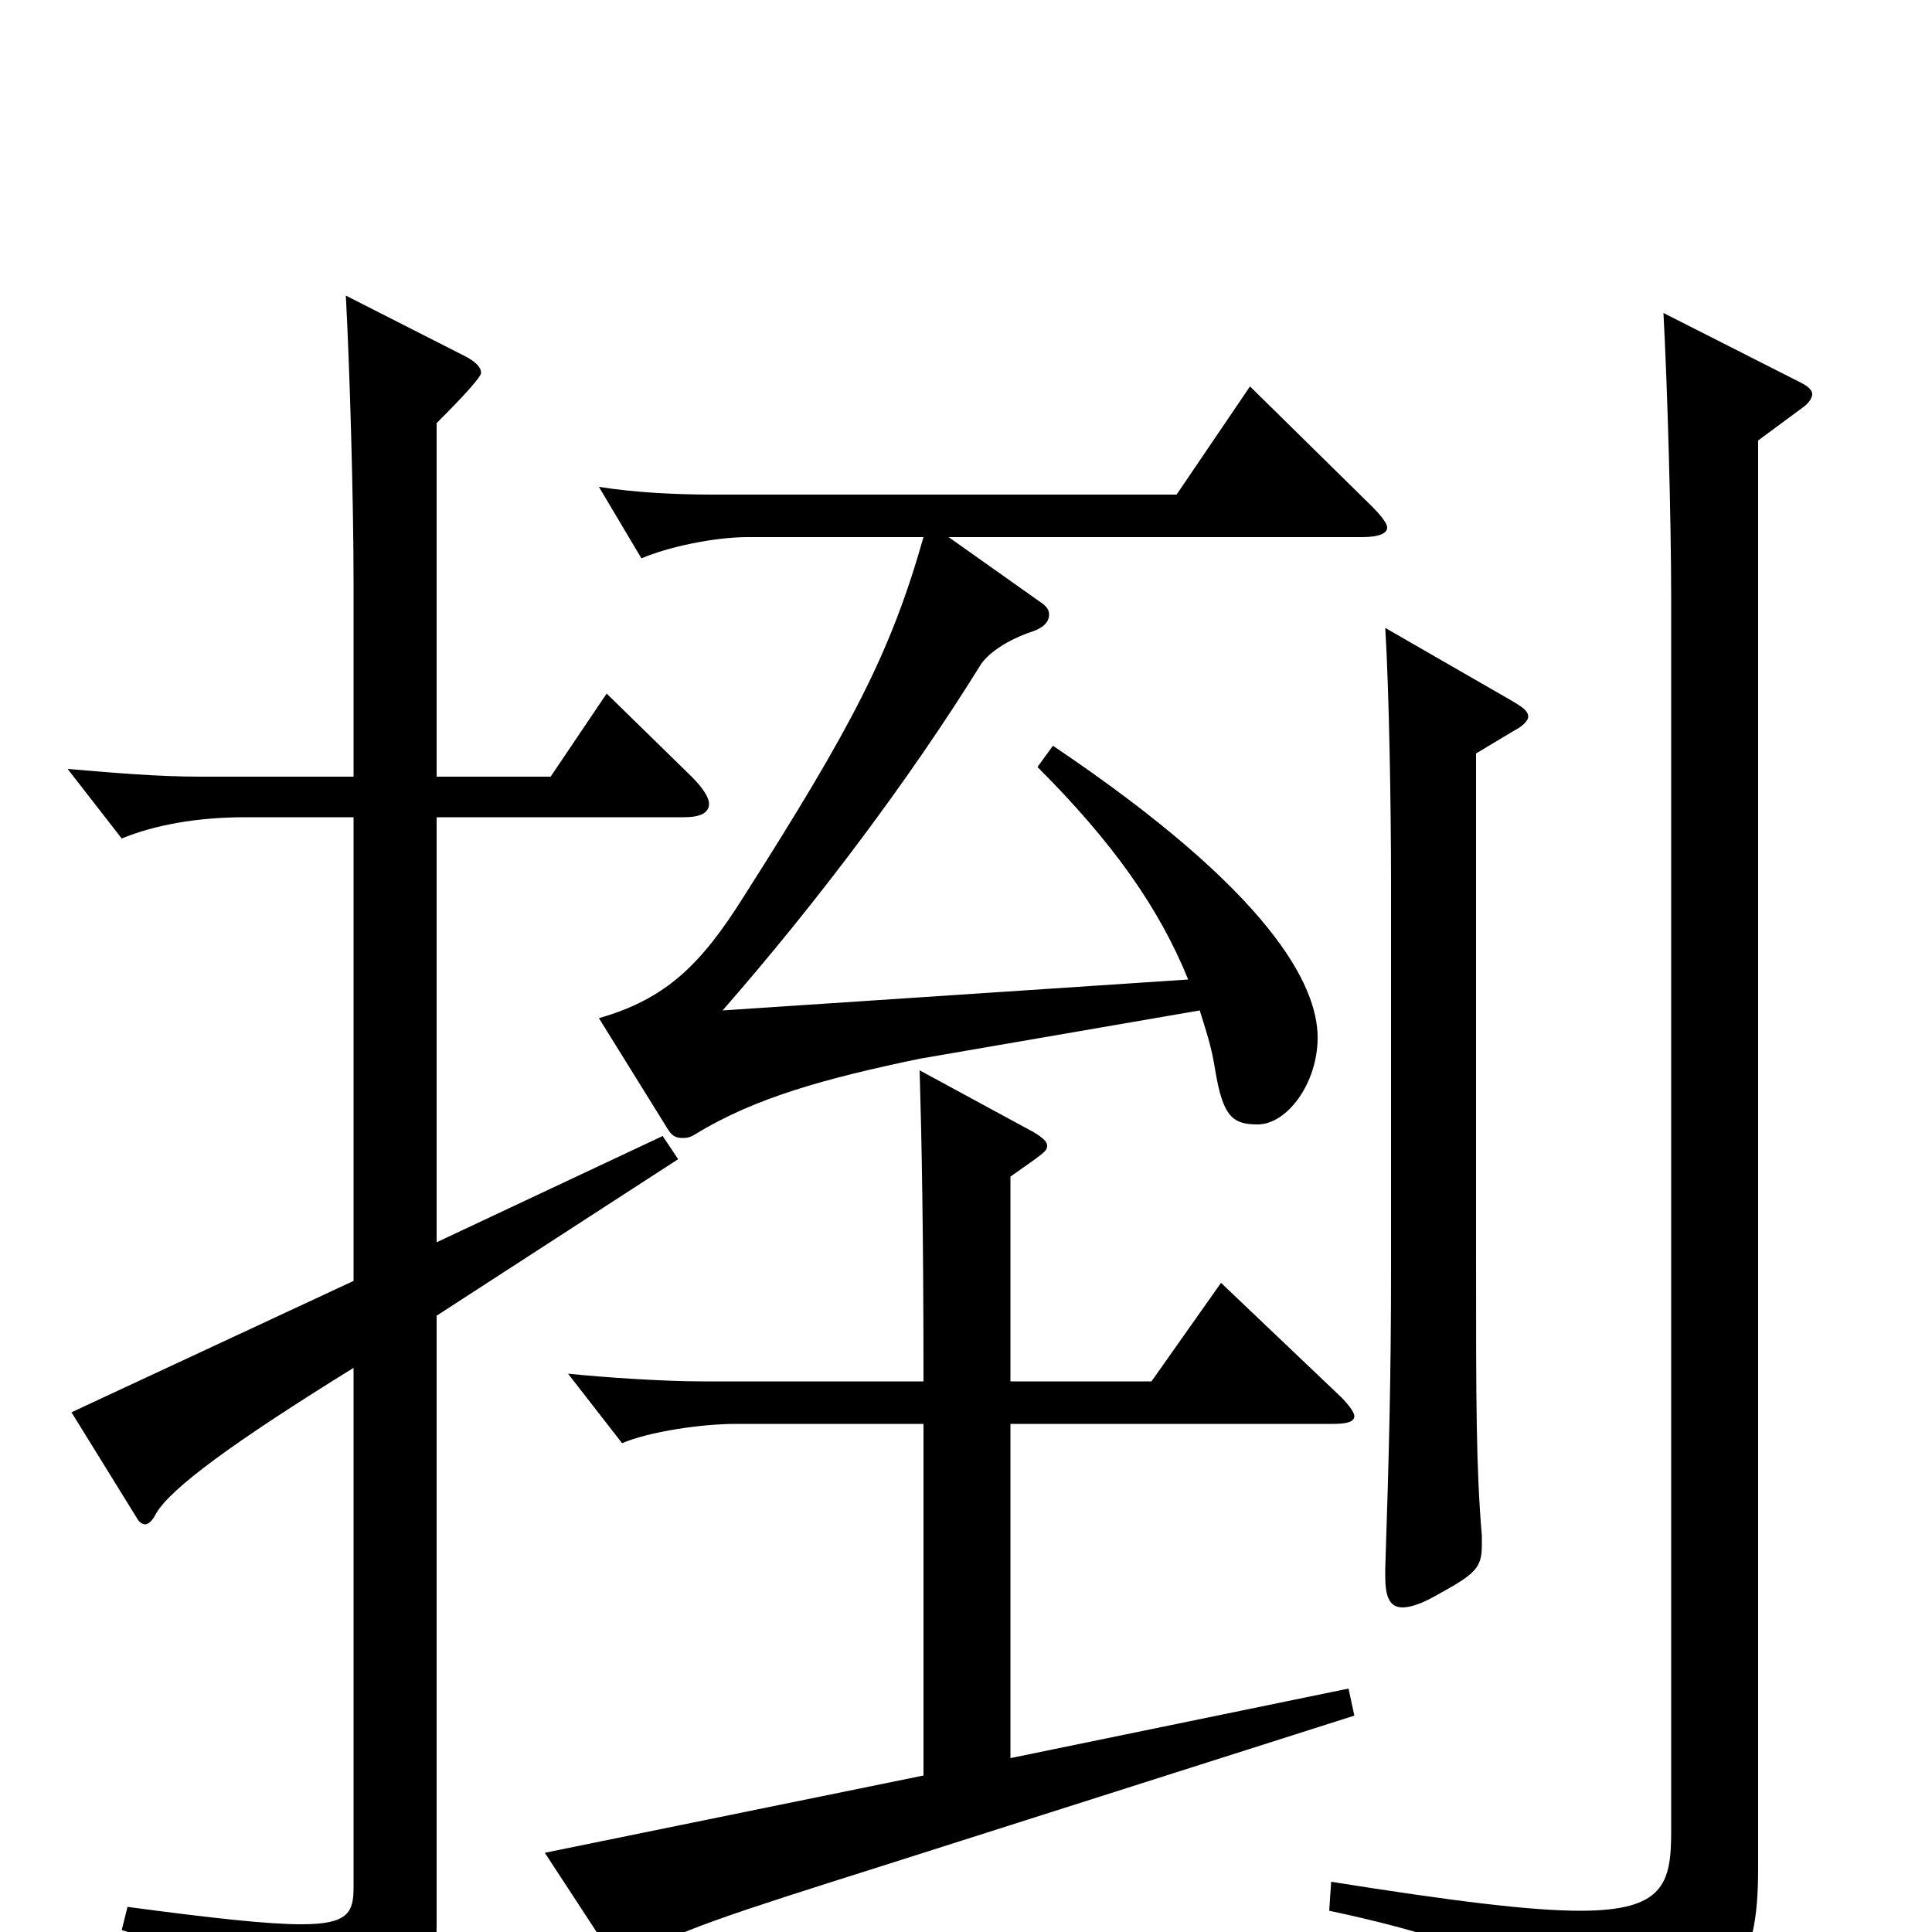 <svg xmlns="http://www.w3.org/2000/svg" viewBox="0 -1000 1000 1000">
	<path fill="#000000" d="M183 -337L37 -269L71 -214C72 -212 74 -211 75 -211C77 -211 79 -213 81 -217C89 -230 120 -253 183 -292V-23C183 -10 180 -4 156 -4C139 -4 111 -7 66 -13L63 -1C144 24 150 33 158 65C159 71 161 73 164 73C166 73 168 72 171 71C219 46 226 33 226 -4V-319L351 -400L343 -412L226 -357V-577H354C362 -577 367 -579 367 -584C367 -587 364 -592 358 -598L314 -641L285 -598H226V-781C231 -786 249 -804 249 -807C249 -810 246 -813 240 -816L179 -847C181 -810 183 -741 183 -699V-598H104C81 -598 59 -600 35 -602L63 -566C80 -573 102 -577 127 -577H183ZM690 -263C697 -263 701 -264 701 -267C701 -269 698 -273 694 -277L632 -336L596 -285H523V-391C540 -403 542 -404 542 -407C542 -409 540 -411 535 -414L476 -446C477 -412 478 -364 478 -285H363C344 -285 313 -287 294 -289L322 -253C336 -259 363 -263 381 -263H478V-81L282 -41L316 11C318 14 320 16 323 16C326 16 328 14 331 12C346 1 380 -10 456 -34L701 -112L698 -126L523 -90V-263ZM346 -415C348 -412 350 -411 353 -411C355 -411 357 -411 360 -413C391 -432 428 -442 476 -452L621 -477C624 -467 627 -459 629 -446C633 -422 638 -418 651 -418C666 -418 682 -439 682 -463C682 -490 658 -538 545 -614L537 -603C576 -564 600 -530 615 -493L374 -477C423 -533 471 -597 507 -655C511 -662 522 -669 534 -673C540 -675 543 -678 543 -682C543 -684 542 -686 539 -688L491 -722H705C714 -722 718 -724 718 -727C718 -729 715 -733 710 -738L647 -800L609 -744H369C350 -744 329 -745 310 -748L332 -711C346 -717 370 -722 387 -722H478C461 -662 441 -624 385 -536C363 -501 345 -483 310 -473ZM861 -838C863 -801 865 -732 865 -690V-52C865 -25 861 -11 818 -11C792 -11 752 -16 689 -26L688 -11C787 10 814 33 819 68C820 75 822 78 826 78C828 78 830 77 833 75C898 36 910 19 910 -33V-772L933 -789C936 -791 938 -794 938 -796C938 -798 936 -800 932 -802ZM717 -675C719 -643 720 -581 720 -544V-342C720 -290 719 -248 717 -188V-184C717 -174 719 -168 726 -168C730 -168 736 -170 743 -174C763 -185 767 -188 767 -200V-205C764 -241 764 -273 764 -351V-610L784 -622C788 -624 791 -627 791 -629C791 -632 788 -634 783 -637Z"/>
</svg>